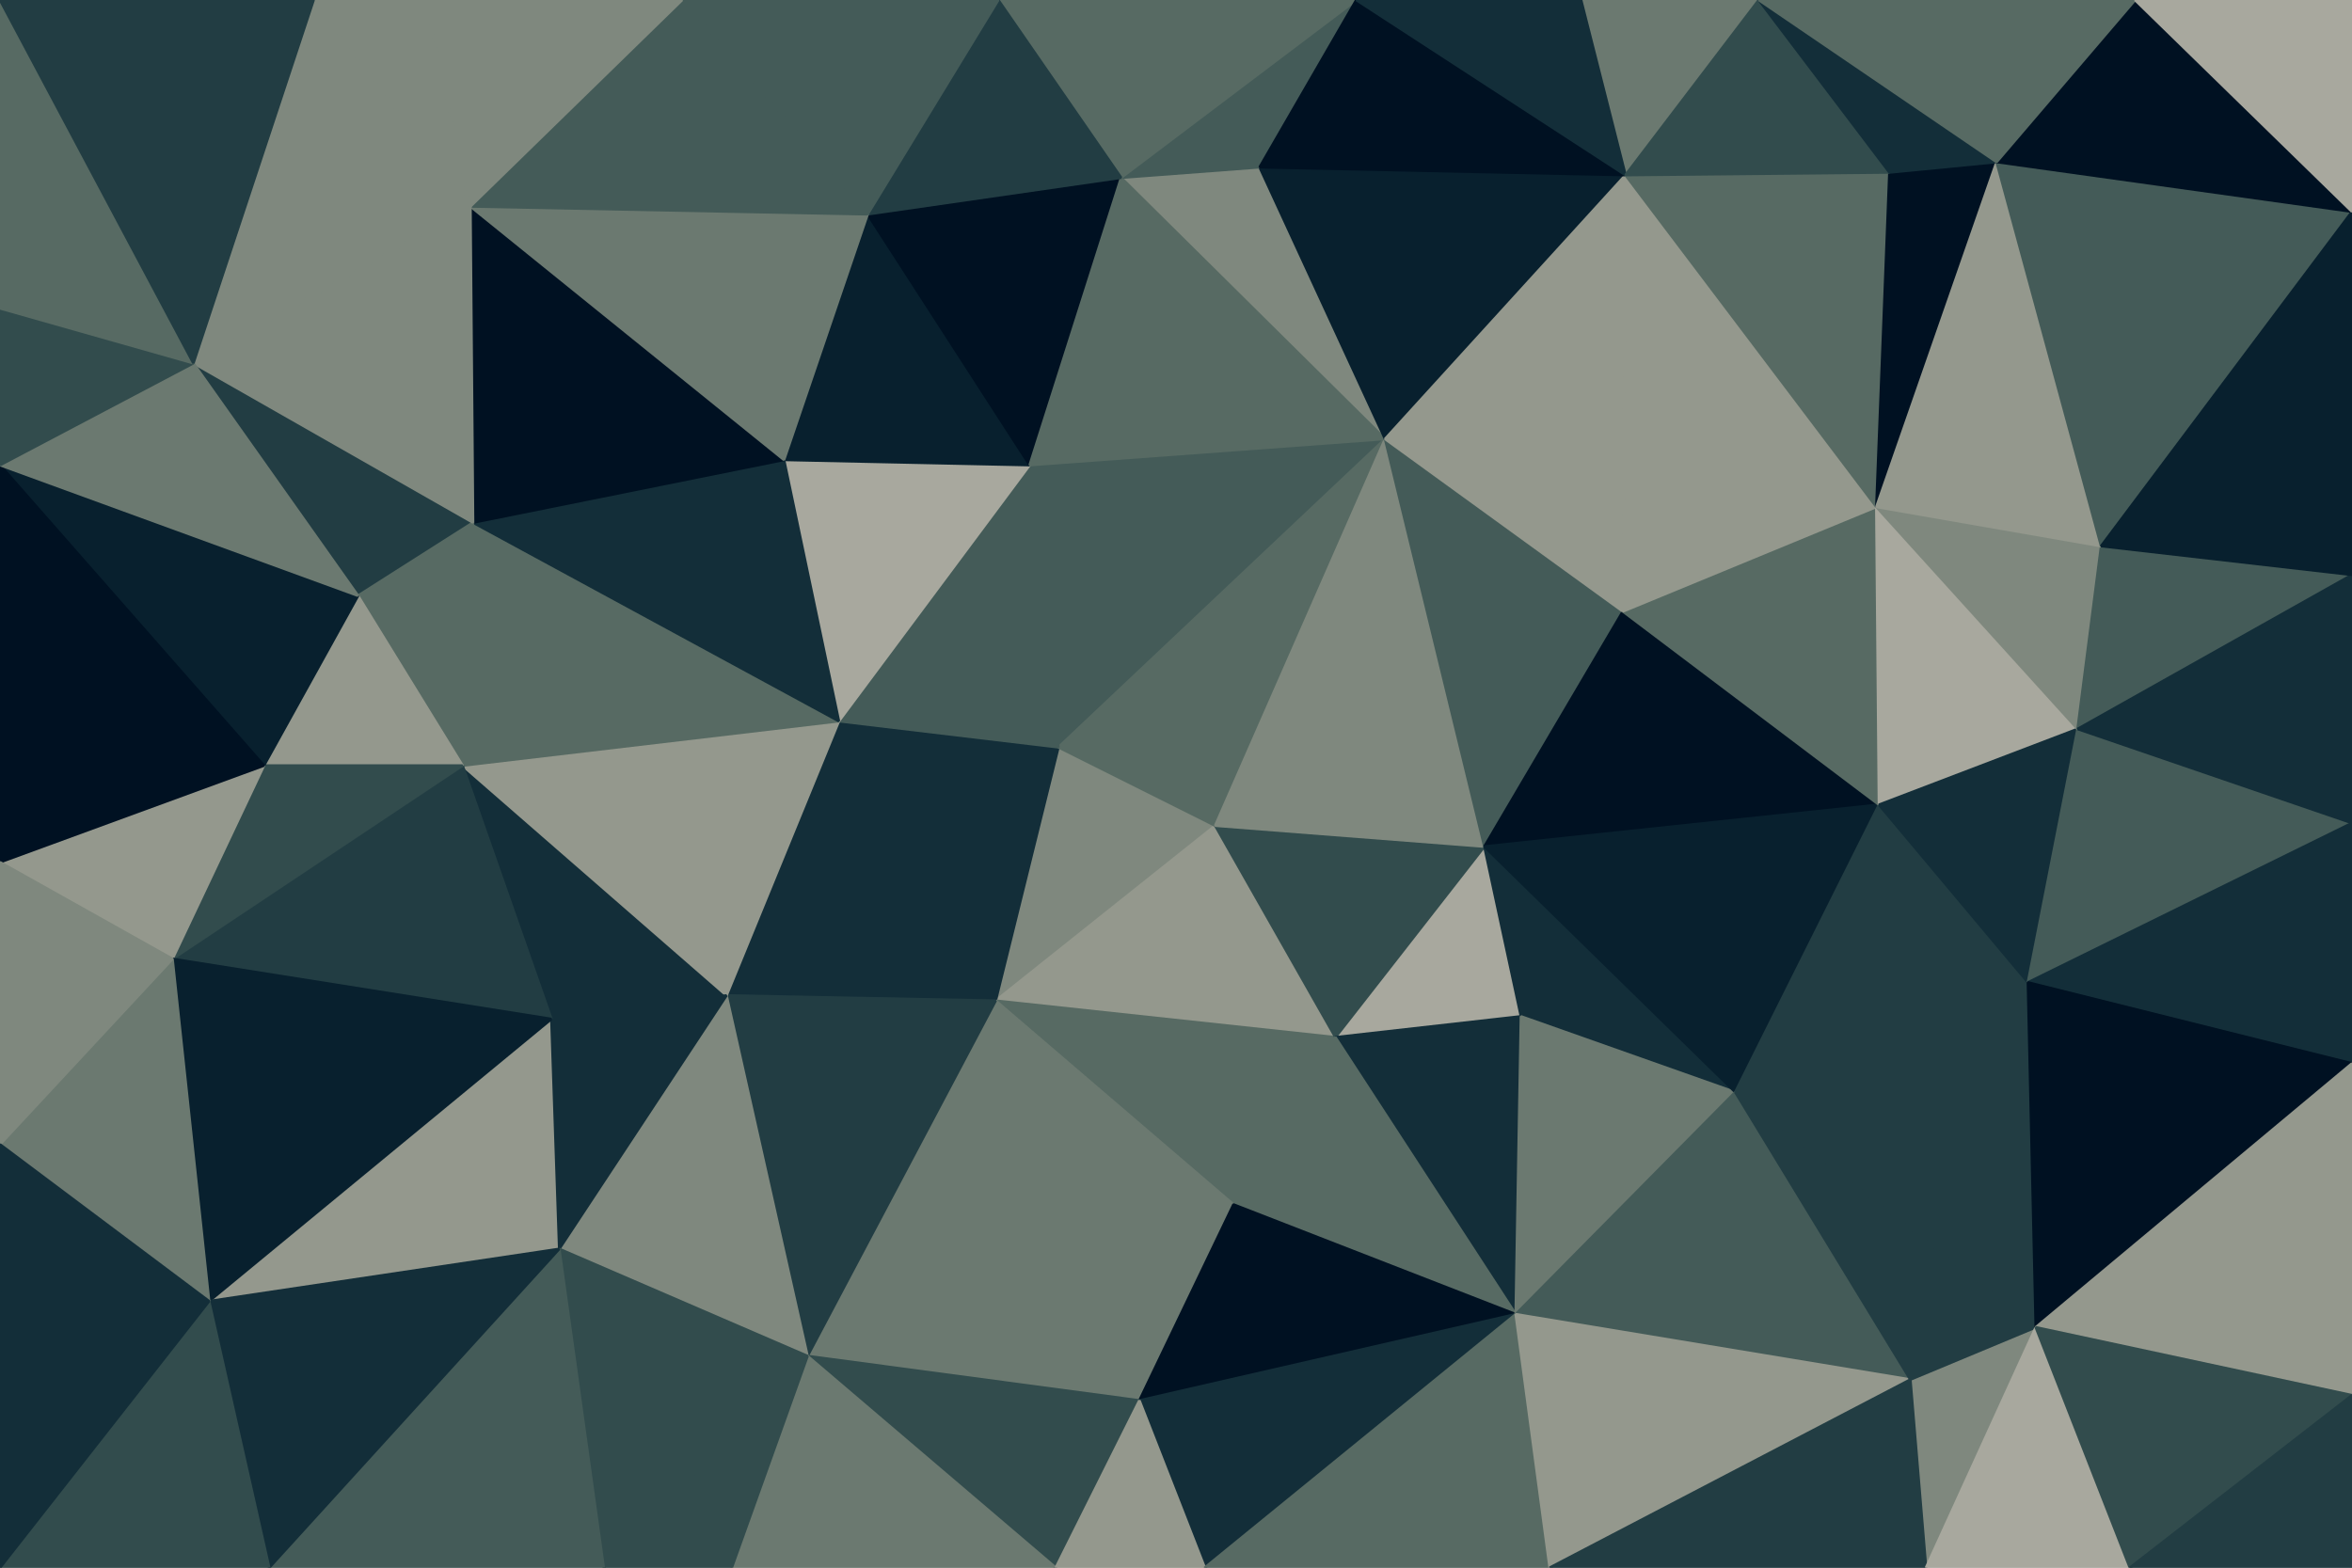 <svg id="visual" viewBox="0 0 900 600" width="900" height="600" xmlns="http://www.w3.org/2000/svg" xmlns:xlink="http://www.w3.org/1999/xlink" version="1.1"><g stroke-width="1" stroke-linejoin="bevel"><path d="M465 316L405 286L381 383Z" fill="#7f887e" stroke="#7f887e"></path><path d="M381 383L511 397L465 316Z" fill="#94988d" stroke="#94988d"></path><path d="M405 286L321 276L381 383Z" fill="#132e39" stroke="#132e39"></path><path d="M381 383L472 461L511 397Z" fill="#576a63" stroke="#576a63"></path><path d="M321 276L278 381L381 383Z" fill="#132e39" stroke="#132e39"></path><path d="M381 383L436 536L472 461Z" fill="#6b7970" stroke="#6b7970"></path><path d="M582 389L568 324L511 397Z" fill="#a8a89e" stroke="#a8a89e"></path><path d="M511 397L568 324L465 316Z" fill="#324c4d" stroke="#324c4d"></path><path d="M530 168L394 178L405 286Z" fill="#445b58" stroke="#445b58"></path><path d="M530 168L405 286L465 316Z" fill="#576a63" stroke="#576a63"></path><path d="M405 286L394 178L321 276Z" fill="#445b58" stroke="#445b58"></path><path d="M580 503L582 389L511 397Z" fill="#132e39" stroke="#132e39"></path><path d="M309 519L436 536L381 383Z" fill="#6b7970" stroke="#6b7970"></path><path d="M472 461L580 503L511 397Z" fill="#576a63" stroke="#576a63"></path><path d="M394 178L300 176L321 276Z" fill="#a8a89e" stroke="#a8a89e"></path><path d="M177 293L211 390L278 381Z" fill="#132e39" stroke="#132e39"></path><path d="M568 324L530 168L465 316Z" fill="#7f887e" stroke="#7f887e"></path><path d="M394 178L332 82L300 176Z" fill="#08202e" stroke="#08202e"></path><path d="M278 381L309 519L381 383Z" fill="#223d43" stroke="#223d43"></path><path d="M177 293L278 381L321 276Z" fill="#94988d" stroke="#94988d"></path><path d="M278 381L214 478L309 519Z" fill="#7f887e" stroke="#7f887e"></path><path d="M568 324L621 234L530 168Z" fill="#445b58" stroke="#445b58"></path><path d="M719 308L621 234L568 324Z" fill="#001122" stroke="#001122"></path><path d="M436 536L580 503L472 461Z" fill="#001122" stroke="#001122"></path><path d="M582 389L664 418L568 324Z" fill="#132e39" stroke="#132e39"></path><path d="M181 200L177 293L321 276Z" fill="#576a63" stroke="#576a63"></path><path d="M80 498L214 478L211 390Z" fill="#94988d" stroke="#94988d"></path><path d="M211 390L214 478L278 381Z" fill="#132e39" stroke="#132e39"></path><path d="M309 519L404 600L436 536Z" fill="#324c4d" stroke="#324c4d"></path><path d="M436 536L461 600L580 503Z" fill="#132e39" stroke="#132e39"></path><path d="M280 600L404 600L309 519Z" fill="#6b7970" stroke="#6b7970"></path><path d="M580 503L664 418L582 389Z" fill="#6b7970" stroke="#6b7970"></path><path d="M404 600L461 600L436 536Z" fill="#94988d" stroke="#94988d"></path><path d="M429 68L332 82L394 178Z" fill="#001122" stroke="#001122"></path><path d="M300 176L181 200L321 276Z" fill="#132e39" stroke="#132e39"></path><path d="M482 64L429 68L530 168Z" fill="#7f887e" stroke="#7f887e"></path><path d="M530 168L429 68L394 178Z" fill="#576a63" stroke="#576a63"></path><path d="M180 79L181 200L300 176Z" fill="#001122" stroke="#001122"></path><path d="M622 67L482 64L530 168Z" fill="#08202e" stroke="#08202e"></path><path d="M231 600L280 600L309 519Z" fill="#324c4d" stroke="#324c4d"></path><path d="M74 139L137 228L181 200Z" fill="#223d43" stroke="#223d43"></path><path d="M181 200L137 228L177 293Z" fill="#576a63" stroke="#576a63"></path><path d="M177 293L66 367L211 390Z" fill="#223d43" stroke="#223d43"></path><path d="M664 418L719 308L568 324Z" fill="#08202e" stroke="#08202e"></path><path d="M621 234L622 67L530 168Z" fill="#94988d" stroke="#94988d"></path><path d="M580 503L731 528L664 418Z" fill="#445b58" stroke="#445b58"></path><path d="M664 418L776 376L719 308Z" fill="#223d43" stroke="#223d43"></path><path d="M461 600L593 600L580 503Z" fill="#576a63" stroke="#576a63"></path><path d="M137 228L101 293L177 293Z" fill="#94988d" stroke="#94988d"></path><path d="M214 478L231 600L309 519Z" fill="#324c4d" stroke="#324c4d"></path><path d="M103 600L231 600L214 478Z" fill="#445b58" stroke="#445b58"></path><path d="M719 308L718 194L621 234Z" fill="#576a63" stroke="#576a63"></path><path d="M519 0L429 68L482 64Z" fill="#445b58" stroke="#445b58"></path><path d="M519 0L382 0L429 68Z" fill="#576a63" stroke="#576a63"></path><path d="M429 68L382 0L332 82Z" fill="#223d43" stroke="#223d43"></path><path d="M332 82L180 79L300 176Z" fill="#6b7970" stroke="#6b7970"></path><path d="M718 194L622 67L621 234Z" fill="#94988d" stroke="#94988d"></path><path d="M101 293L66 367L177 293Z" fill="#324c4d" stroke="#324c4d"></path><path d="M261 0L180 79L332 82Z" fill="#445b58" stroke="#445b58"></path><path d="M137 228L0 178L101 293Z" fill="#08202e" stroke="#08202e"></path><path d="M101 293L0 330L66 367Z" fill="#94988d" stroke="#94988d"></path><path d="M622 67L519 0L482 64Z" fill="#001122" stroke="#001122"></path><path d="M779 508L776 376L664 418Z" fill="#223d43" stroke="#223d43"></path><path d="M719 308L795 279L718 194Z" fill="#a8a89e" stroke="#a8a89e"></path><path d="M593 600L731 528L580 503Z" fill="#94988d" stroke="#94988d"></path><path d="M66 367L80 498L211 390Z" fill="#08202e" stroke="#08202e"></path><path d="M382 0L261 0L332 82Z" fill="#445b58" stroke="#445b58"></path><path d="M776 376L795 279L719 308Z" fill="#132e39" stroke="#132e39"></path><path d="M673 0L605 0L622 67Z" fill="#6b7970" stroke="#6b7970"></path><path d="M723 66L622 67L718 194Z" fill="#576a63" stroke="#576a63"></path><path d="M622 67L605 0L519 0Z" fill="#132e39" stroke="#132e39"></path><path d="M120 0L74 139L180 79Z" fill="#7f887e" stroke="#7f887e"></path><path d="M180 79L74 139L181 200Z" fill="#7f887e" stroke="#7f887e"></path><path d="M737 600L779 508L731 528Z" fill="#7f887e" stroke="#7f887e"></path><path d="M731 528L779 508L664 418Z" fill="#223d43" stroke="#223d43"></path><path d="M776 376L900 315L795 279Z" fill="#445b58" stroke="#445b58"></path><path d="M80 498L103 600L214 478Z" fill="#132e39" stroke="#132e39"></path><path d="M795 279L804 209L718 194Z" fill="#7f887e" stroke="#7f887e"></path><path d="M900 220L804 209L795 279Z" fill="#445b58" stroke="#445b58"></path><path d="M764 62L723 66L718 194Z" fill="#001122" stroke="#001122"></path><path d="M593 600L737 600L731 528Z" fill="#223d43" stroke="#223d43"></path><path d="M0 178L0 330L101 293Z" fill="#001122" stroke="#001122"></path><path d="M66 367L0 438L80 498Z" fill="#6b7970" stroke="#6b7970"></path><path d="M80 498L0 600L103 600Z" fill="#324c4d" stroke="#324c4d"></path><path d="M261 0L163 0L180 79Z" fill="#7f887e" stroke="#7f887e"></path><path d="M723 66L673 0L622 67Z" fill="#324c4d" stroke="#324c4d"></path><path d="M0 330L0 438L66 367Z" fill="#7f887e" stroke="#7f887e"></path><path d="M0 438L0 494L80 498Z" fill="#132e39" stroke="#132e39"></path><path d="M804 209L764 62L718 194Z" fill="#94988d" stroke="#94988d"></path><path d="M723 66L764 62L673 0Z" fill="#132e39" stroke="#132e39"></path><path d="M74 139L0 178L137 228Z" fill="#6b7970" stroke="#6b7970"></path><path d="M0 118L0 178L74 139Z" fill="#324c4d" stroke="#324c4d"></path><path d="M163 0L120 0L180 79Z" fill="#7f887e" stroke="#7f887e"></path><path d="M0 0L0 118L74 139Z" fill="#576a63" stroke="#576a63"></path><path d="M737 600L815 600L779 508Z" fill="#a8a89e" stroke="#a8a89e"></path><path d="M900 407L900 315L776 376Z" fill="#132e39" stroke="#132e39"></path><path d="M900 407L776 376L779 508Z" fill="#001122" stroke="#001122"></path><path d="M804 209L900 81L764 62Z" fill="#445b58" stroke="#445b58"></path><path d="M900 534L900 407L779 508Z" fill="#94988d" stroke="#94988d"></path><path d="M0 494L0 600L80 498Z" fill="#132e39" stroke="#132e39"></path><path d="M900 315L900 220L795 279Z" fill="#132e39" stroke="#132e39"></path><path d="M815 600L900 534L779 508Z" fill="#324c4d" stroke="#324c4d"></path><path d="M900 81L817 0L764 62Z" fill="#001122" stroke="#001122"></path><path d="M764 62L817 0L673 0Z" fill="#576a63" stroke="#576a63"></path><path d="M120 0L0 0L74 139Z" fill="#223d43" stroke="#223d43"></path><path d="M900 220L900 81L804 209Z" fill="#08202e" stroke="#08202e"></path><path d="M815 600L900 600L900 534Z" fill="#223d43" stroke="#223d43"></path><path d="M900 81L900 0L817 0Z" fill="#a8a89e" stroke="#a8a89e"></path></g></svg>